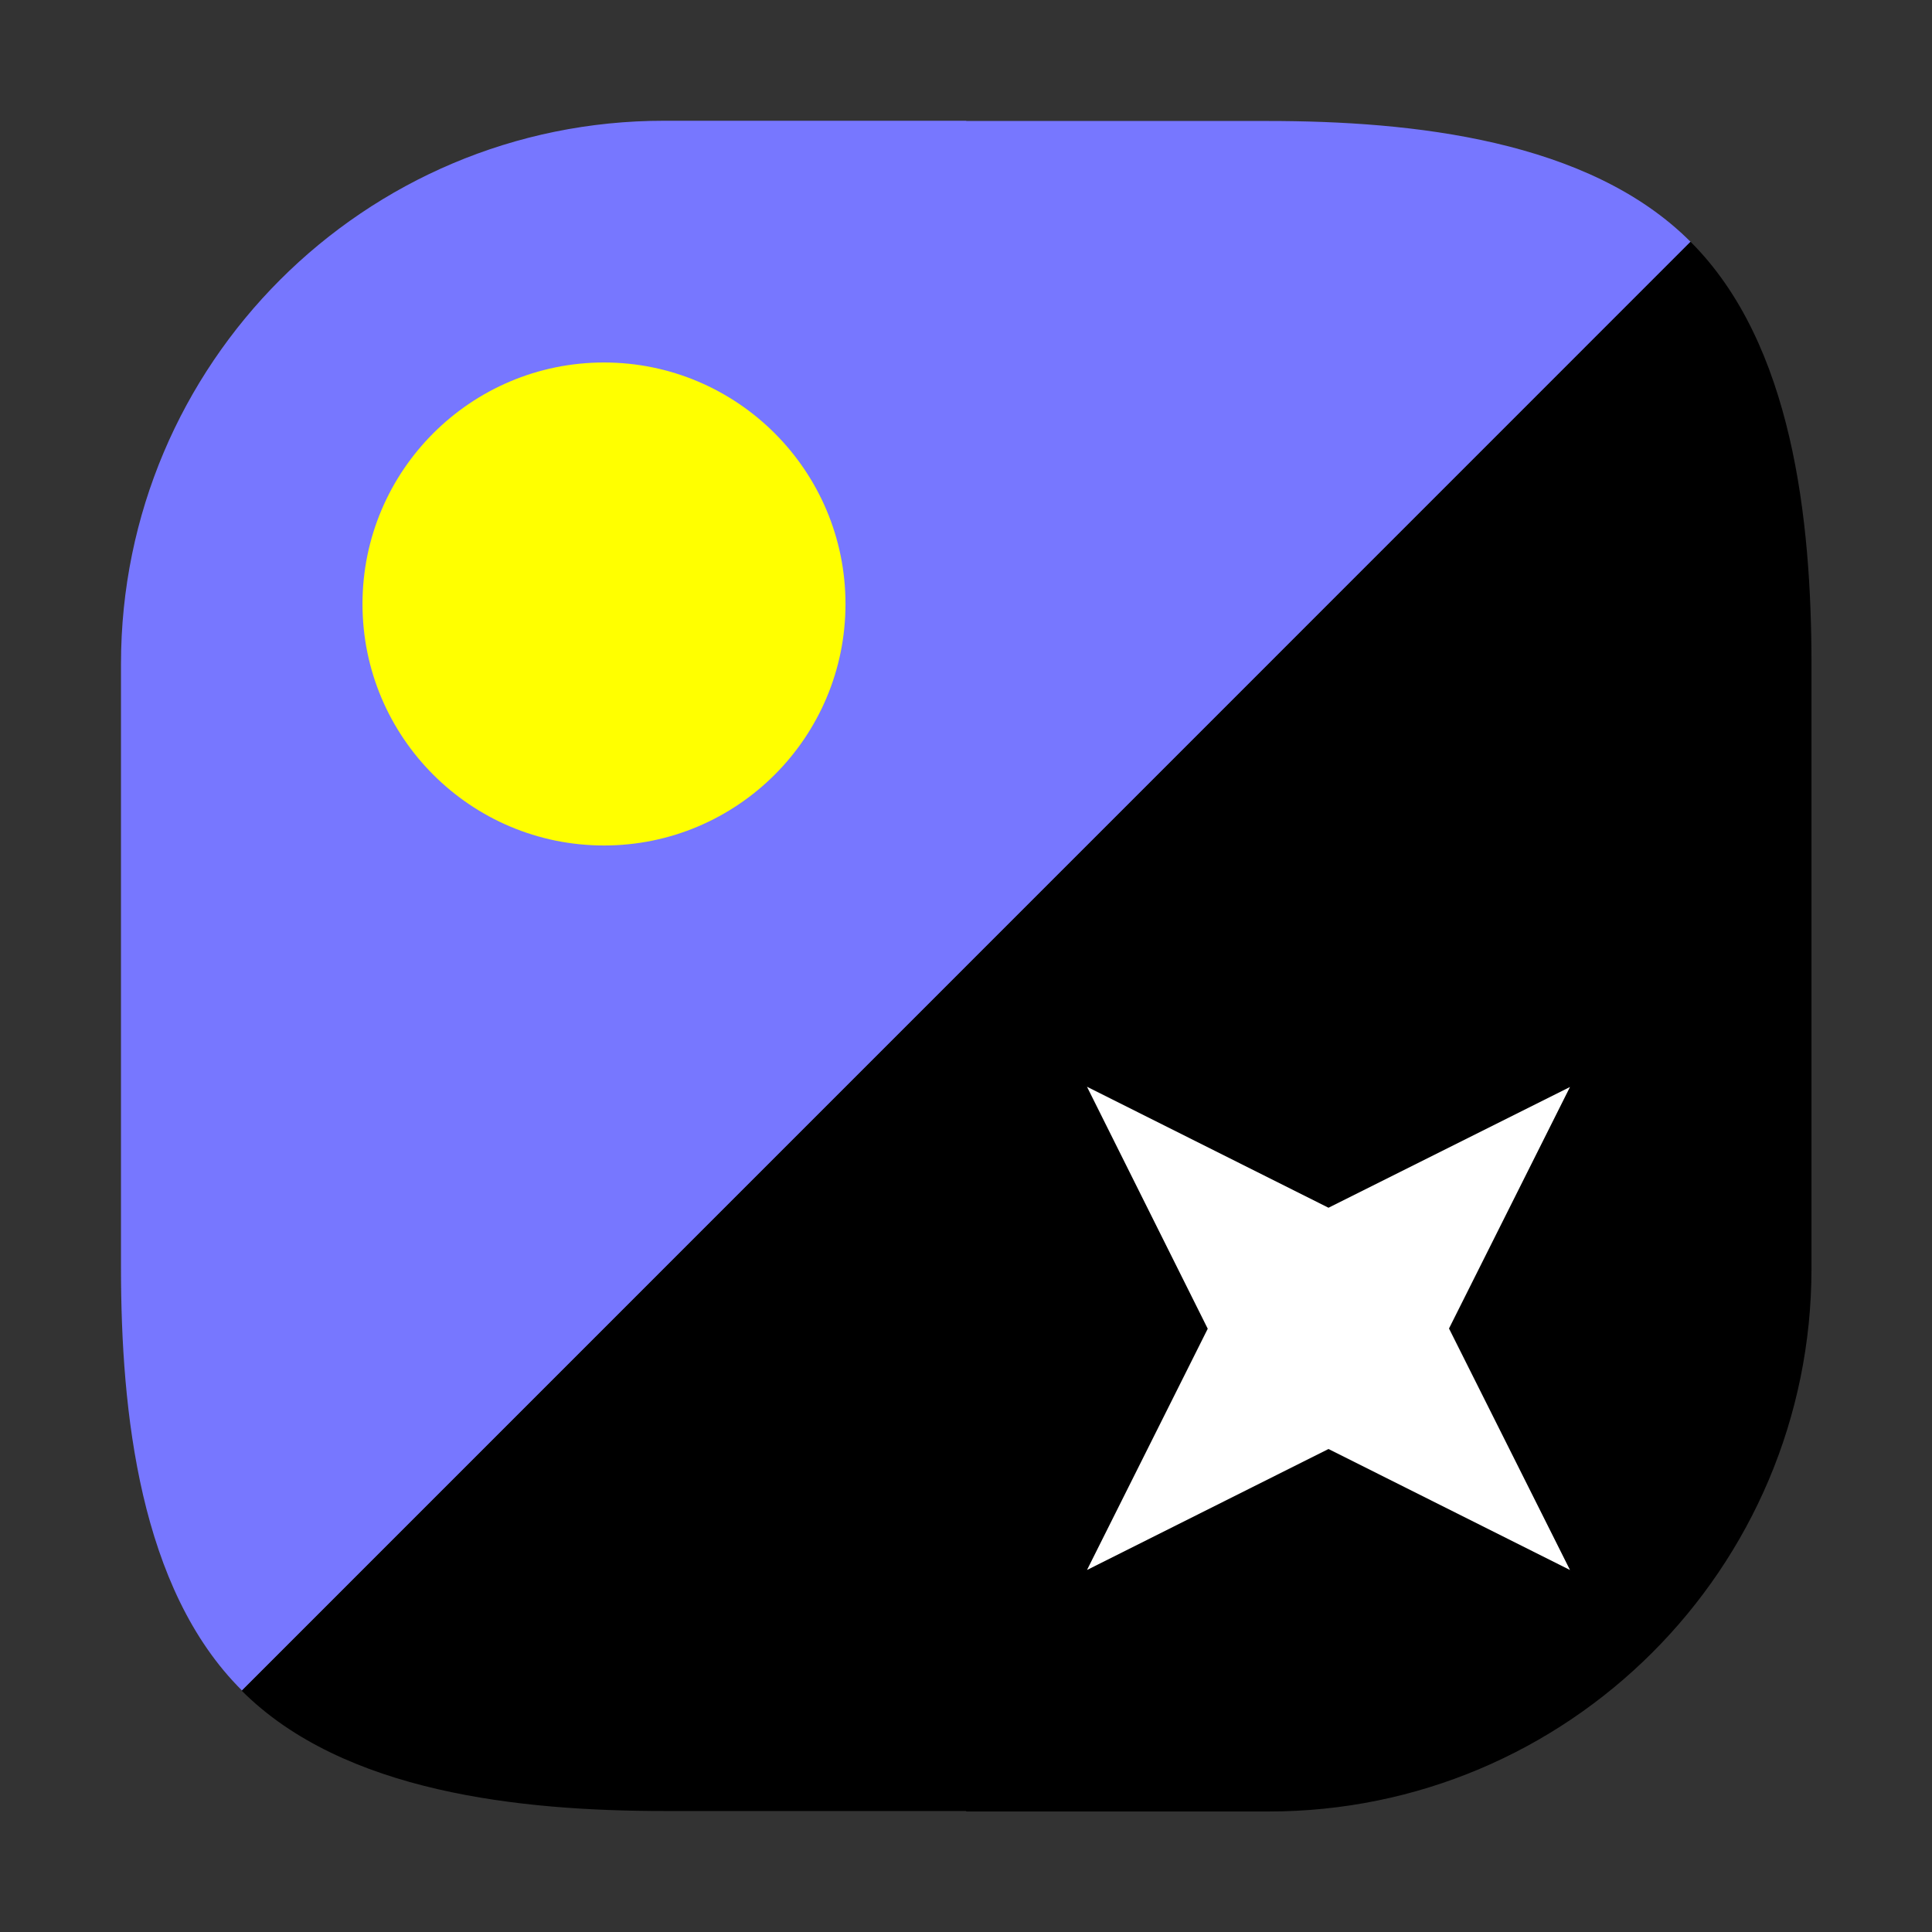 <svg xmlns="http://www.w3.org/2000/svg" width="32" height="32"><rect width="100%" height="100%" fill="#333333" stroke="none"/><path d="M28.004 4.008c-1.688-1.696-4.617-2.004-7-2.004h-5V2h-5c-4.969-.004-9 4.027-9 8.996V21c0 2.387.308 5.316 2.004 7" style="stroke:none;fill-rule:nonzero;fill:#77f;fill-opacity:1"/><path d="M4.004 28.004c1.687 1.687 4.617 1.992 7 1.992h5v.008h5c4.969.004 9-4.024 9-8.996v-10c0-2.387-.309-5.317-2.004-7.004" style="stroke:none;fill-rule:nonzero;fill:#000;fill-opacity:1"/><path d="M10.004 6.004c2.207 0 4 1.793 4 4s-1.793 4-4 4-4-1.793-4-4 1.793-4 4-4Zm0 0" style="stroke:none;fill-rule:nonzero;fill:#ff0;fill-opacity:1"/><path d="m18.004 26.004 4-2.004 4 2.004-2.004-4 2.004-4-4 2-4-2.004 2 4.008Zm0 0" style="stroke:none;fill-rule:nonzero;fill:#fff;fill-opacity:1"/></svg>